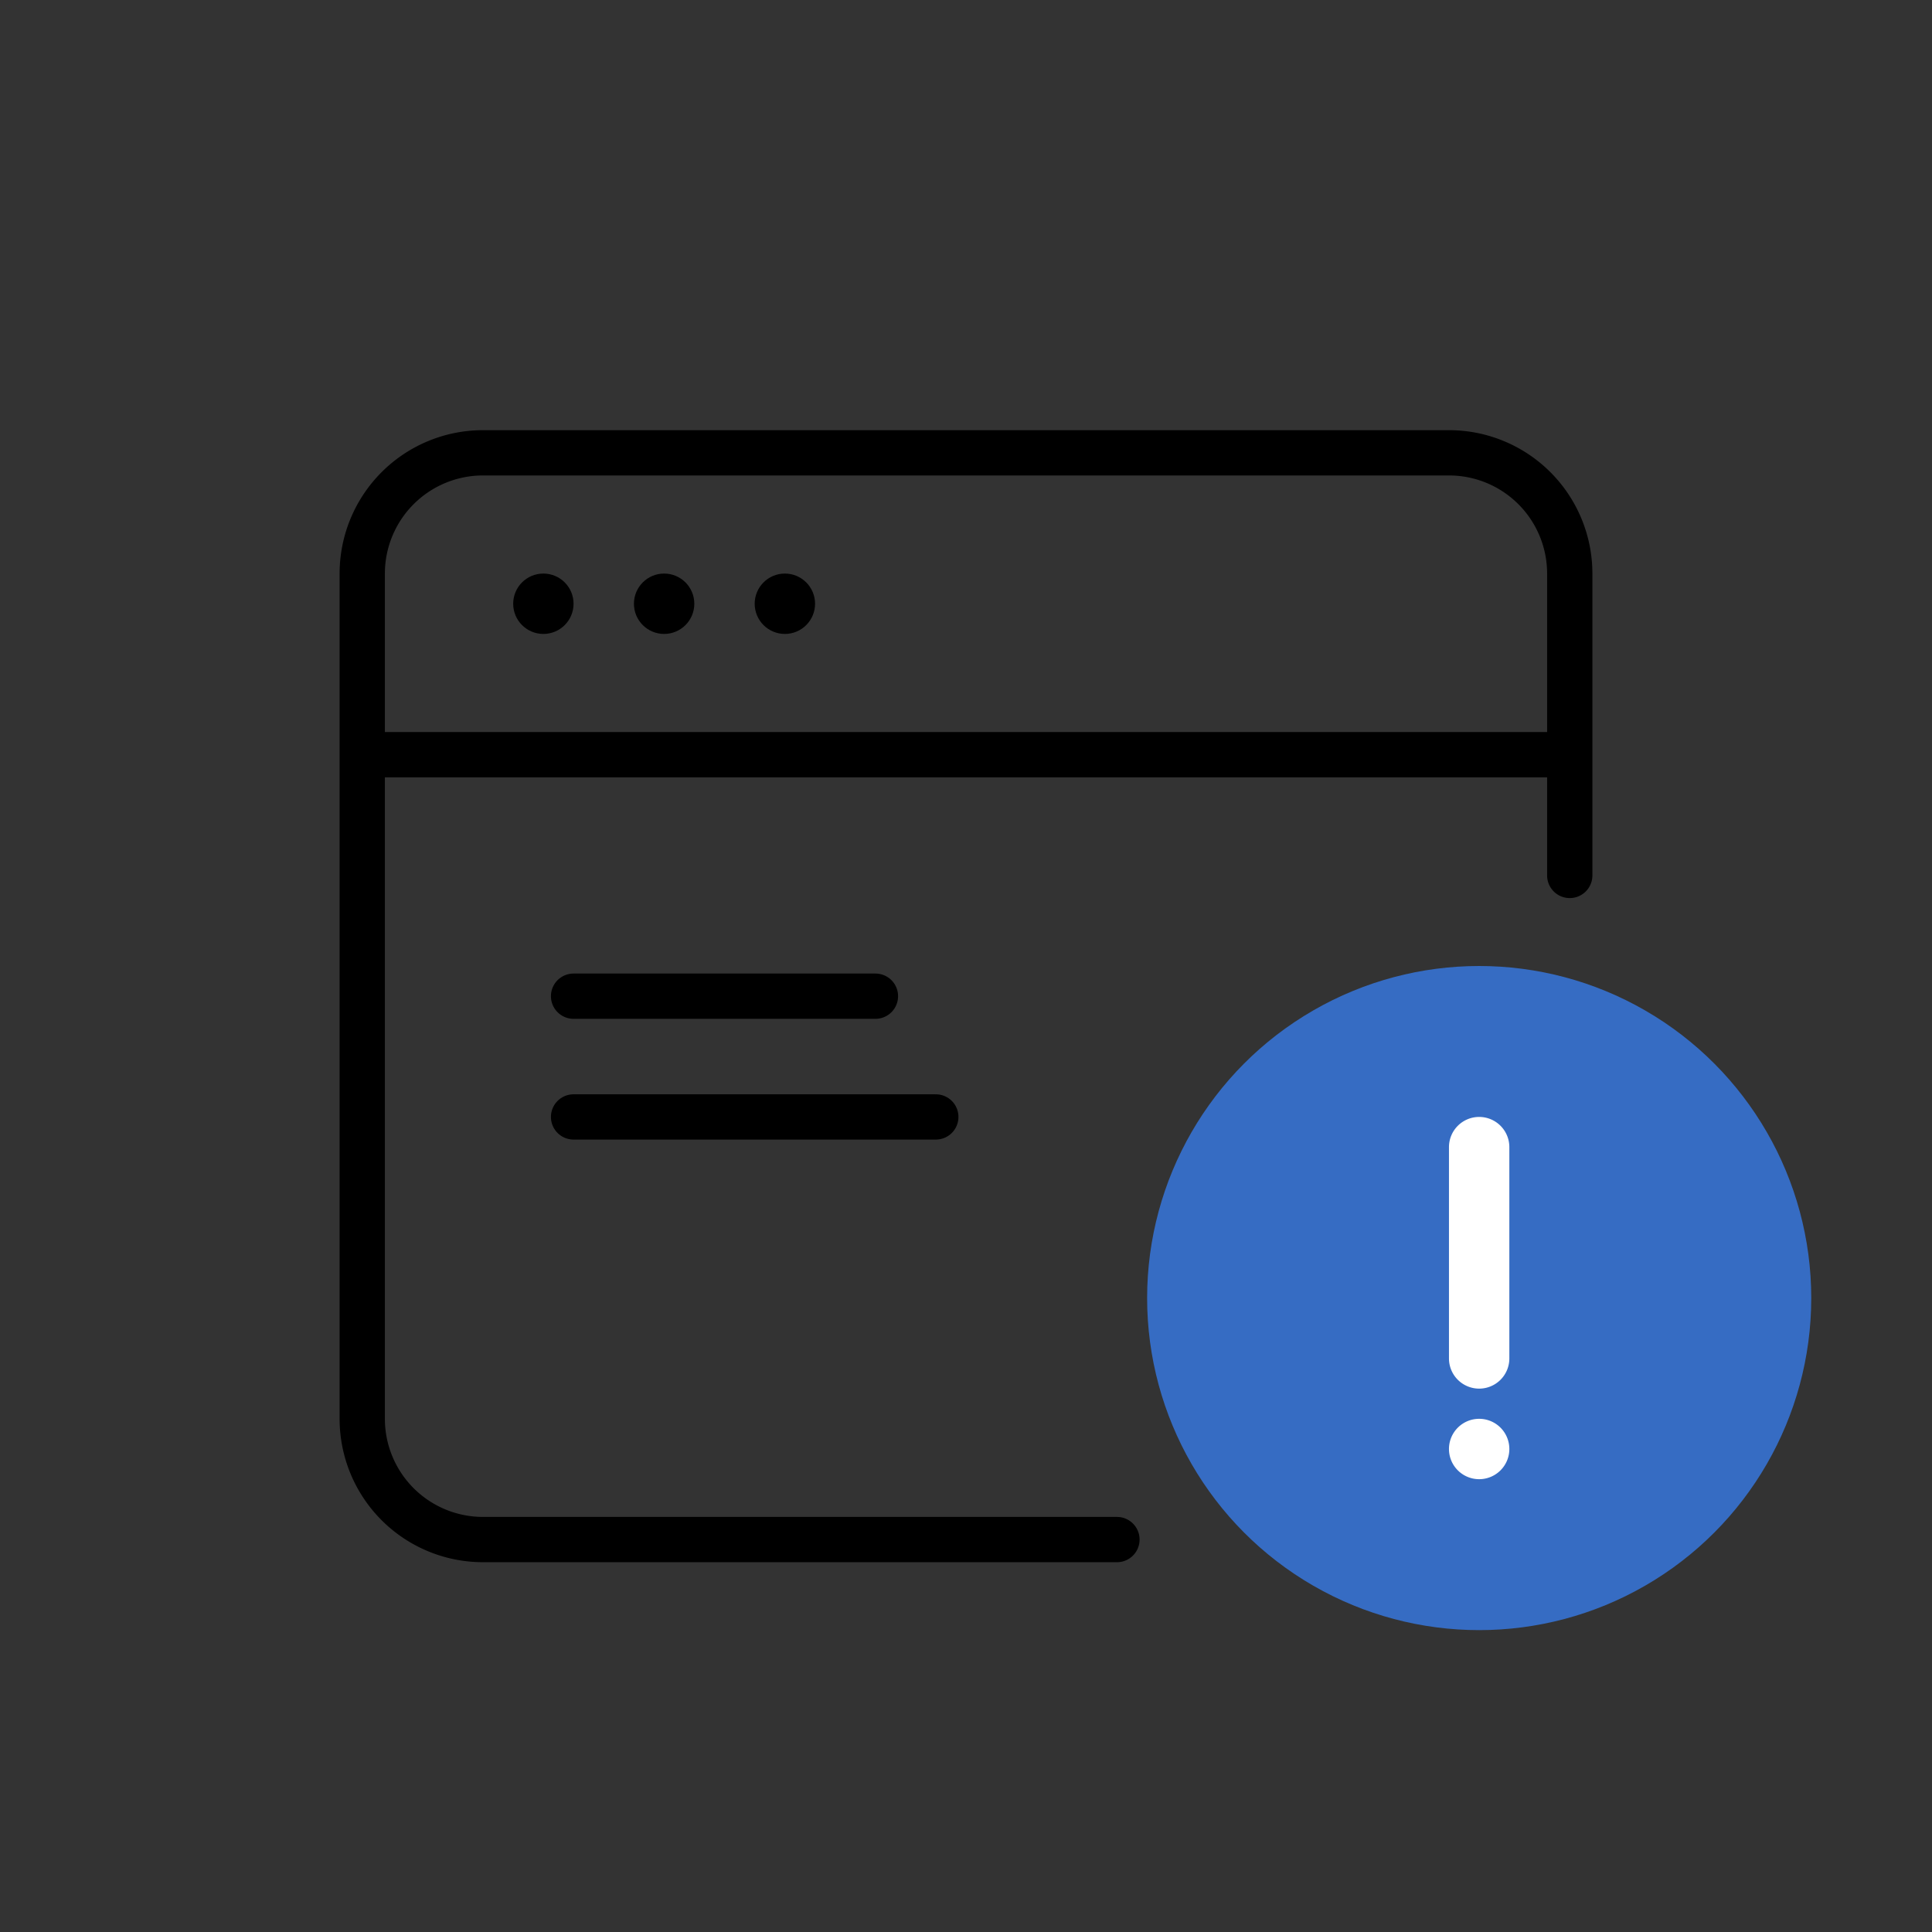 <svg xmlns="http://www.w3.org/2000/svg" width="64" height="64" viewBox="0 0 64 64">
    <rect x="0" y="0" width="64" height="64" fill="#333333" stroke="none"/>
    <path style="fill:none" d="M0 0h64v64H0z"/>
    <g data-name="그룹 24867" transform="translate(12 15)">
        <path data-name="패스 37010" d="M323.252 539.082v-10a4 4 0 0 0-4-4h-32a4 4 0 0 0-4 4v28a4 4 0 0 0 4 4h21" transform="translate(-283.252 -525.082)" style="stroke-linecap:round;stroke:#000;stroke-width:1.5px;fill:none"/>
        <path data-name="선 1576" transform="translate(0 10)" style="stroke:#000;stroke-width:1.5px;fill:none" d="M0 0h40"/>
        <path data-name="선 1577" transform="translate(7 18)" style="stroke-linecap:round;stroke:#000;stroke-width:1.5px;fill:none" d="M0 0h10"/>
        <path data-name="선 1578" transform="translate(7 22)" style="stroke-linecap:round;stroke:#000;stroke-width:1.5px;fill:none" d="M0 0h12"/>
        <circle data-name="타원 1642" cx="1" cy="1" r="1" transform="translate(5 4)"/>
        <circle data-name="타원 1643" cx="1" cy="1" r="1" transform="translate(9 4)"/>
        <circle data-name="타원 1644" cx="1" cy="1" r="1" transform="translate(13 4)"/>
    </g>
    <g data-name="그룹 24911" transform="translate(9.971 3.641)">
        <circle cx="11" cy="11" r="11" transform="translate(28.029 28.359)" style="fill:#366cc3"/>
        <path data-name="합치기 2" d="M-14541.972-1251.14a1 1 0 0 1 1-1 1 1 0 0 1 1 1 1 1 0 0 1-1 1 1 1 0 0 1-1-1zm0-3v-7a1 1 0 0 1 1-1 1 1 0 0 1 1 1v7a1 1 0 0 1-1 1 1 1 0 0 1-1-1z" transform="translate(14580 1295.499)" style="fill:#fff"/>
    </g>
</svg>

